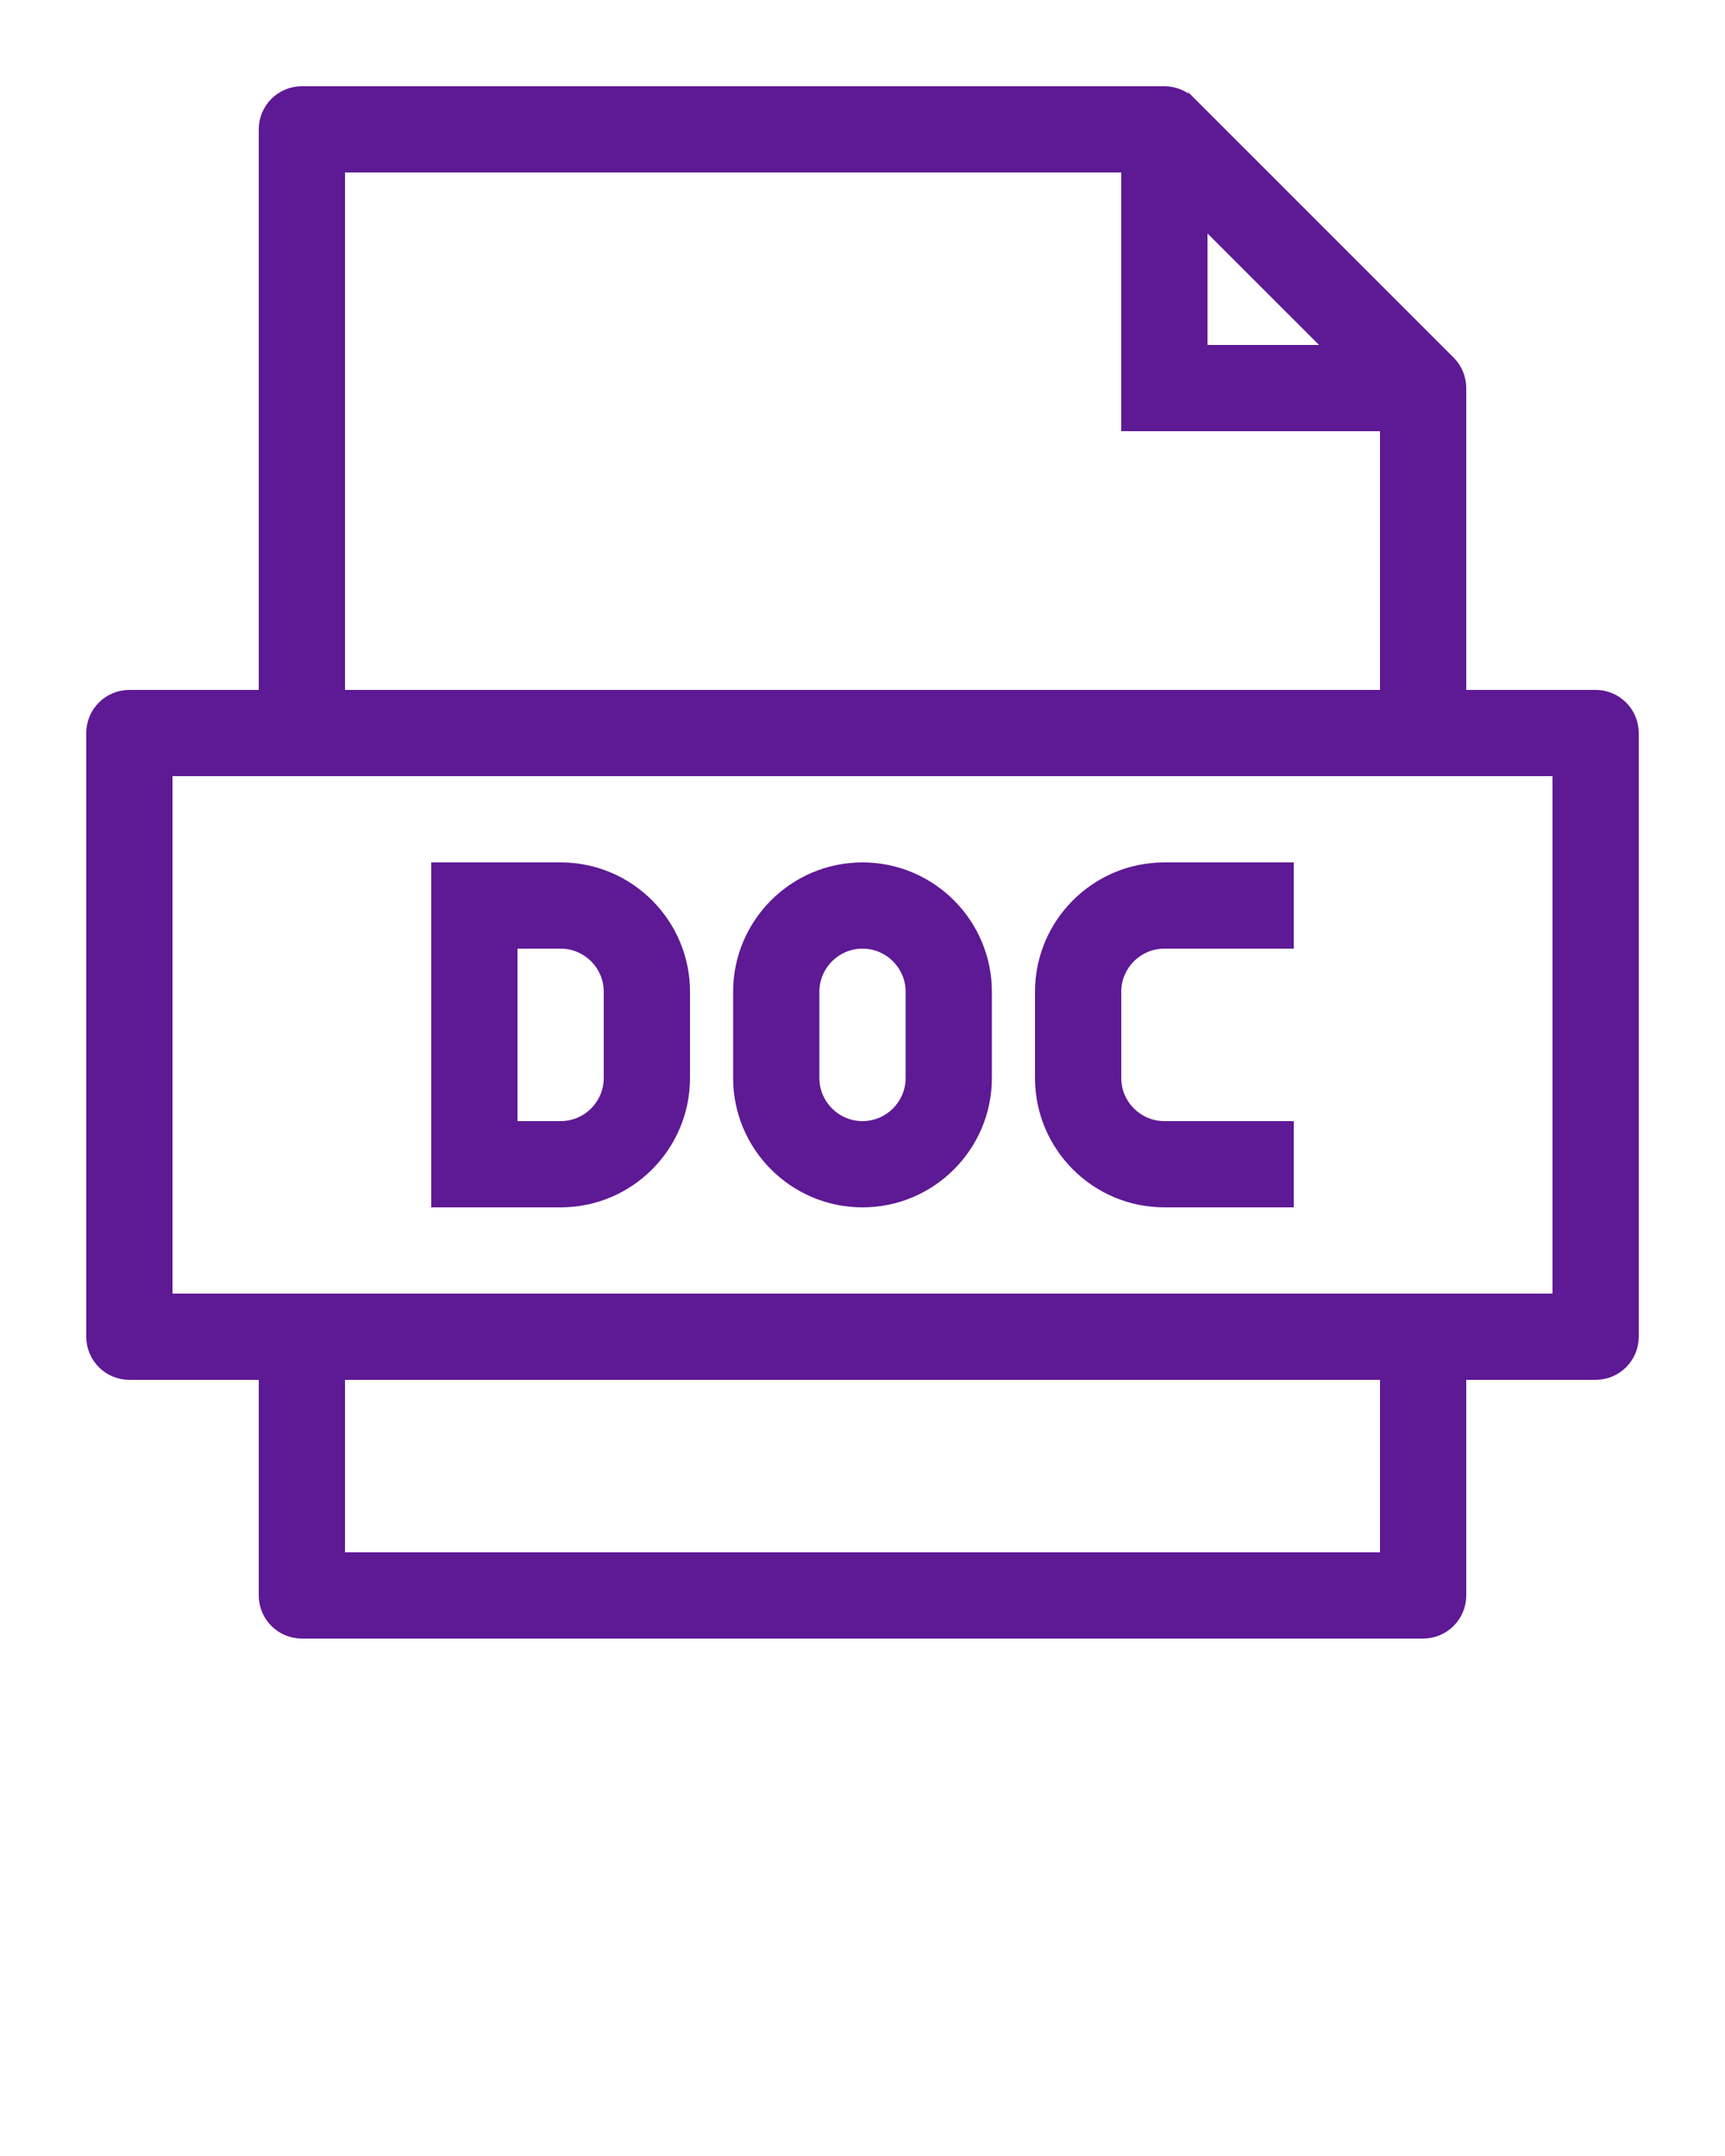 <svg width="100" height="125" viewBox="0 0 100 125" fill="none" xmlns="http://www.w3.org/2000/svg">
<path d="M83.5 40V41.5H85H92.5C93.053 41.5 93.5 41.947 93.5 42.5V77.5C93.5 78.053 93.053 78.5 92.5 78.5H85H83.5V80V92.5C83.5 93.053 83.053 93.5 82.5 93.5H17.5C16.947 93.5 16.5 93.053 16.5 92.5V80V78.5H15H7.5C6.947 78.5 6.5 78.053 6.5 77.5V42.5C6.5 41.947 6.947 41.5 7.5 41.5H15H16.5V40V7.5C16.5 6.947 16.947 6.5 17.5 6.5H67.5C67.764 6.5 68.019 6.605 68.208 6.793C68.208 6.793 68.208 6.794 68.209 6.794L83.207 21.793C83.395 21.98 83.5 22.234 83.5 22.5V40ZM71.061 12.475L68.5 9.915V13.536V20V21.5H70H76.465H80.087L77.526 18.939L71.061 12.475ZM20 8.5H18.5V10V40V41.5H20H80H81.5V40V25V23.5H80H66.5V10V8.5H65H20ZM80 91.5H81.5V90V80V78.5H80H20H18.5V80V90V91.5H20H80ZM90 76.5H91.5V75V45V43.5H90H10H8.5V45V75V76.5H10H90Z" stroke="#5E1995" stroke-width="3"/>
<path d="M40 62.5V57.5C40 53.364 36.636 50 32.5 50H25V70H32.5C36.636 70 40 66.636 40 62.5ZM30 55H32.5C33.878 55 35 56.121 35 57.5V62.5C35 63.879 33.878 65 32.5 65H30V55Z" fill="#5E1995"/>
<path d="M50 70C54.136 70 57.5 66.636 57.5 62.5V57.5C57.5 53.364 54.136 50 50 50C45.864 50 42.5 53.364 42.5 57.5V62.5C42.5 66.636 45.864 70 50 70ZM47.5 57.5C47.5 56.121 48.622 55 50 55C51.378 55 52.5 56.121 52.5 57.5V62.5C52.5 63.879 51.378 65 50 65C48.622 65 47.5 63.879 47.5 62.5V57.5Z" fill="#5E1995"/>
<path d="M67.5 70H75V65H67.5C66.122 65 65 63.879 65 62.5V57.5C65 56.121 66.122 55 67.5 55H75V50H67.5C63.364 50 60 53.364 60 57.5V62.5C60 66.636 63.364 70 67.5 70Z" fill="#5E1995"/>
</svg>
